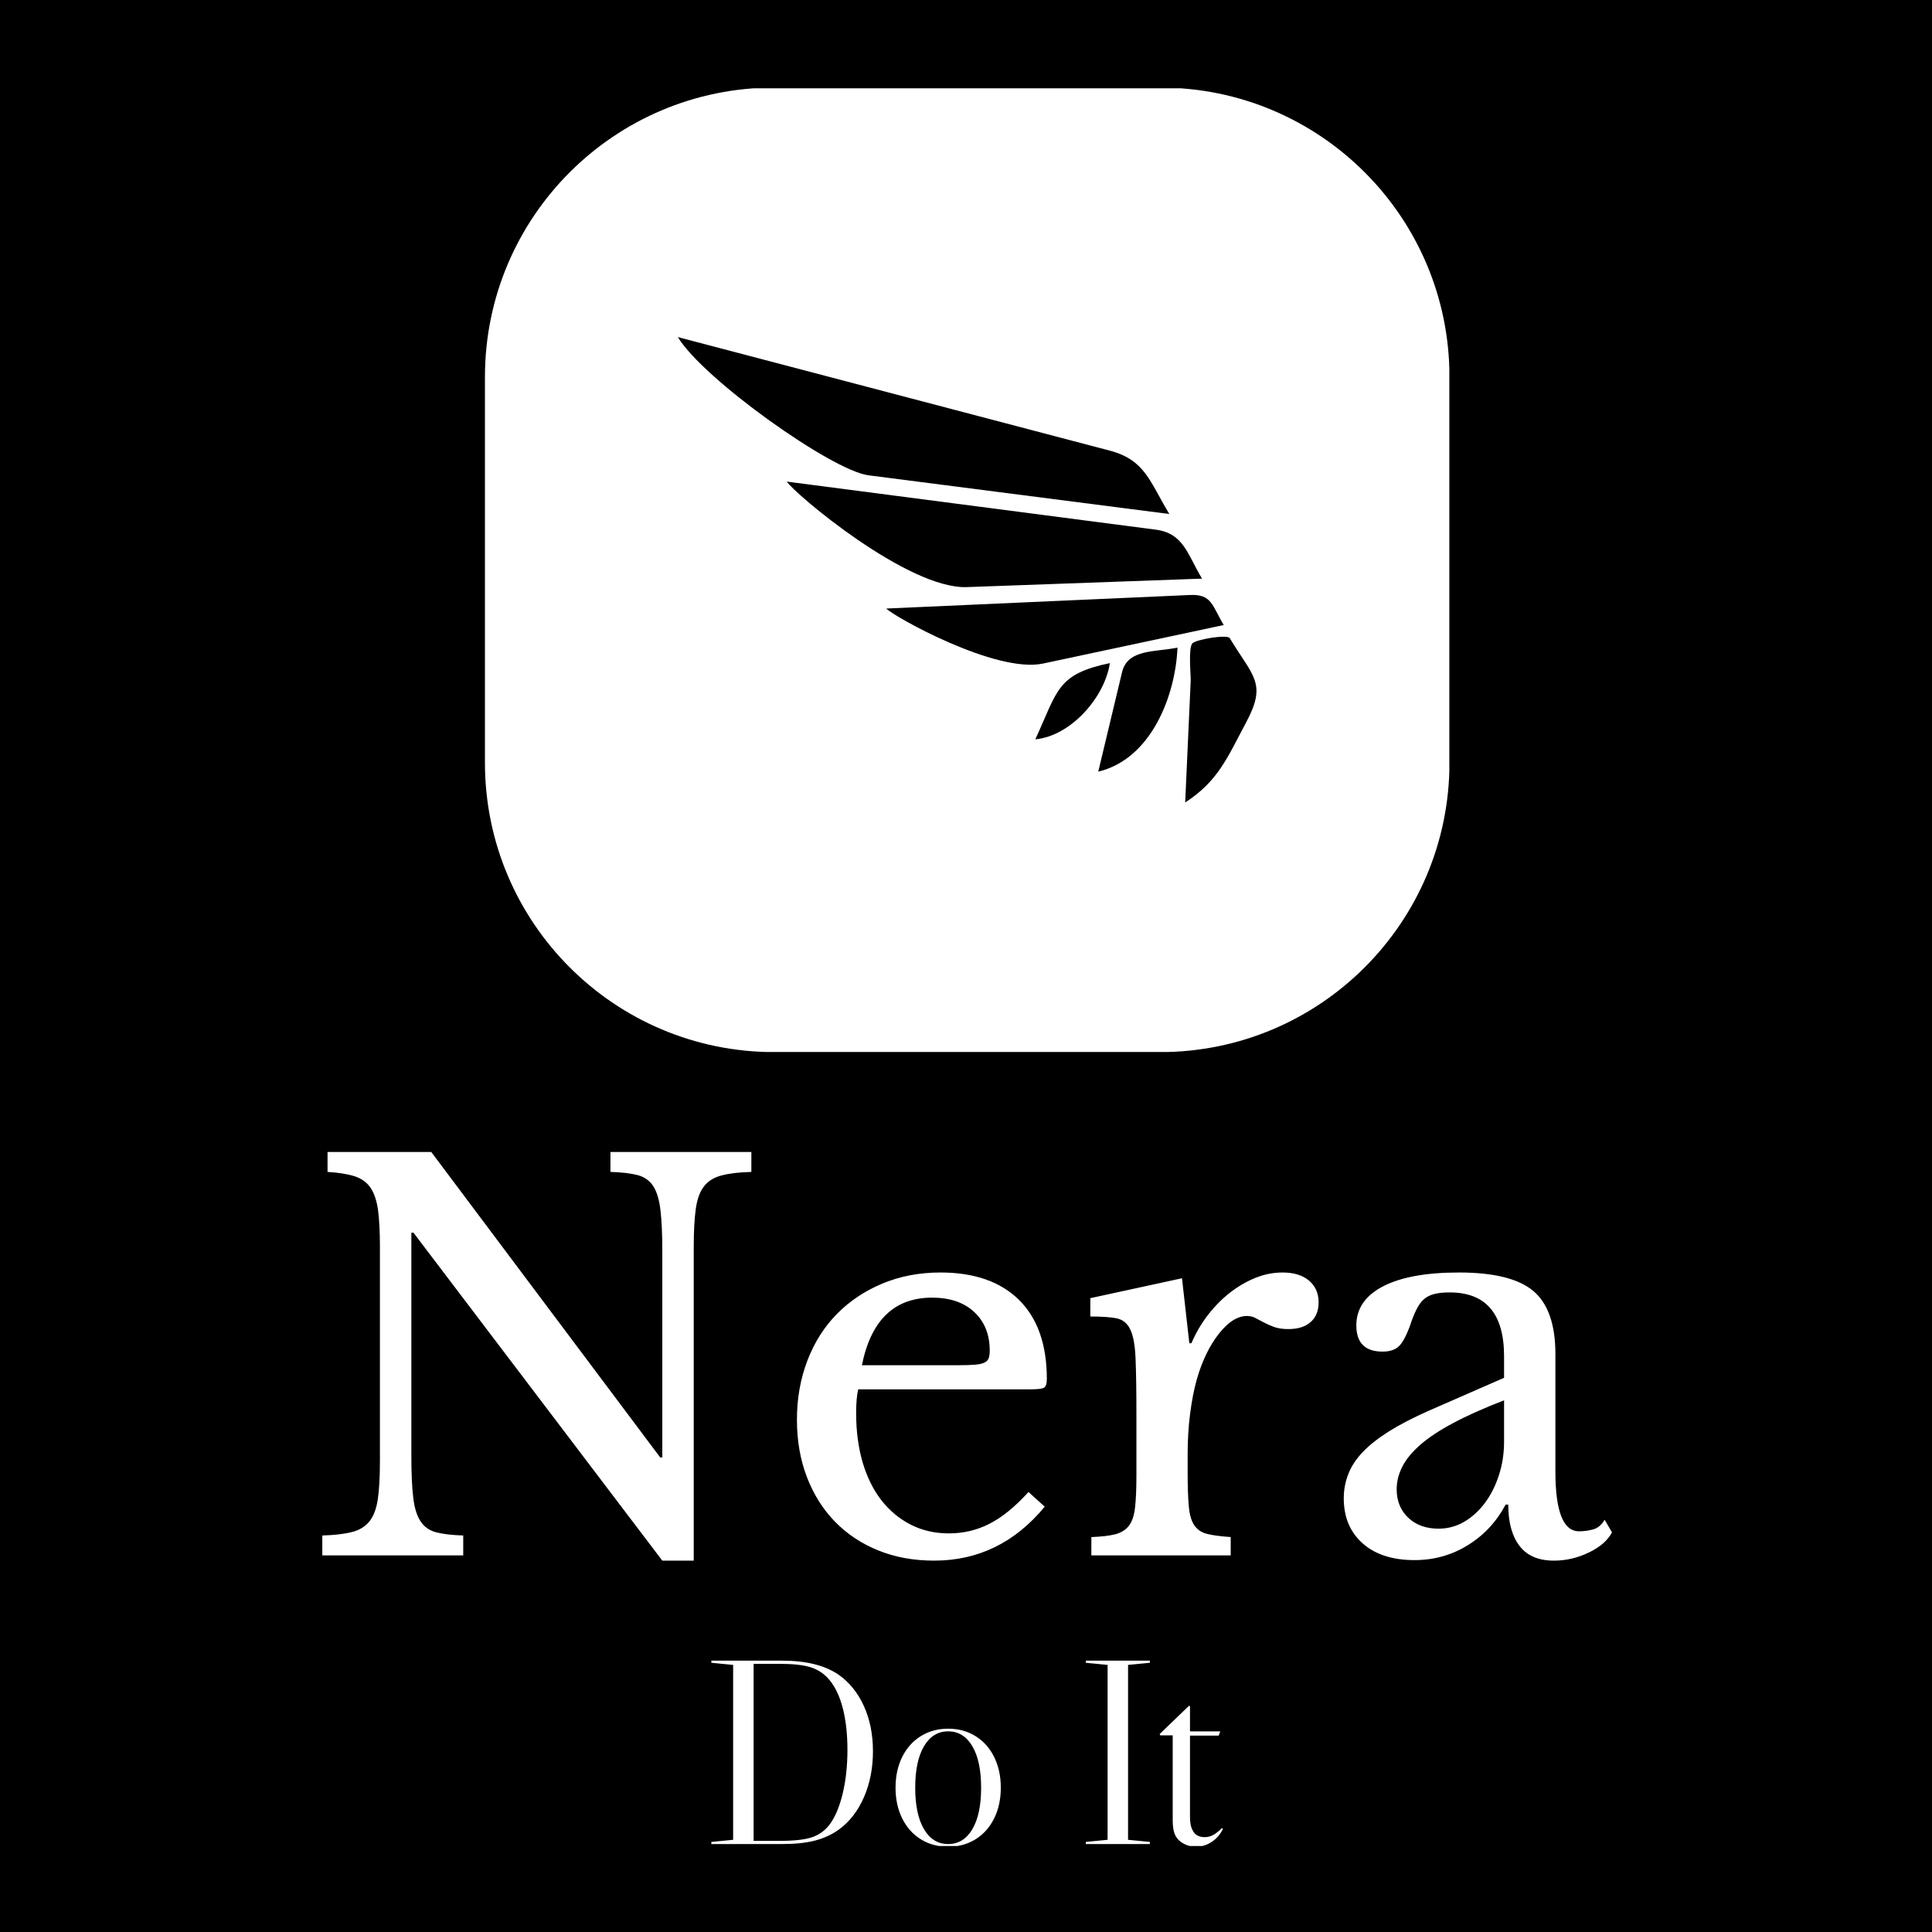 <svg xmlns="http://www.w3.org/2000/svg" version="1.1" xmlns:xlink="http://www.w3.org/1999/xlink" xmlns:svgjs="http://svgjs.dev/svgjs" width="1500" height="1500" viewBox="0 0 1500 1500"><rect width="1500" height="1500" fill="#000000"></rect><g transform="matrix(0.667,0,0,0.667,250.638,68.552)"><svg viewBox="0 0 181 247" data-background-color="#ffffff" preserveAspectRatio="xMidYMid meet" height="2046" width="1500" xmlns="http://www.w3.org/2000/svg" xmlns:xlink="http://www.w3.org/1999/xlink"><g id="tight-bounds" transform="matrix(1,0,0,1,-0.115,-0.1)"><svg viewBox="0 0 181.231 247.2" height="247.2" width="181.231"><g><svg viewBox="0 0 395.52 539.492" height="247.2" width="181.231"><g transform="matrix(1,0,0,1,0,325.696)"><svg viewBox="0 0 395.52 213.795" height="213.795" width="395.52"><g id="textblocktransform"><svg viewBox="0 0 395.52 213.795" height="213.795" width="395.52" id="textblock"><g><svg viewBox="0 0 395.52 126.8" height="126.8" width="395.52"><g transform="matrix(1,0,0,1,0,0)"><svg width="395.52" viewBox="2.25 -38.5 123.09 39" height="126.8" data-palette-color="#1f55b3"><g class="wordmark-text-0" data-fill-palette-color="primary" id="text-0"><path d="M37.7 0.5L34.7 0.5 10.95-30.8 10.75-30.8 10.75-9.45Q10.75-6.95 10.93-5.5 11.1-4.05 11.63-3.25 12.15-2.45 13.13-2.2 14.1-1.95 15.7-1.9L15.7-1.9 15.7 0 2.25 0 2.25-1.9Q4-1.95 5.08-2.23 6.15-2.5 6.75-3.25 7.35-4 7.55-5.38 7.75-6.75 7.75-9.1L7.75-9.1 7.75-29.4Q7.75-31.5 7.58-32.88 7.4-34.25 6.88-35.05 6.35-35.85 5.35-36.18 4.35-36.5 2.75-36.6L2.75-36.6 2.75-38.5 12.65-38.5 34.5-9.35 34.7-9.35 34.7-29.05Q34.7-31.5 34.52-32.98 34.35-34.45 33.83-35.25 33.3-36.05 32.33-36.3 31.35-36.55 29.75-36.6L29.75-36.6 29.75-38.5 43.2-38.5 43.2-36.6Q41.45-36.55 40.38-36.27 39.3-36 38.7-35.25 38.1-34.5 37.9-33.1 37.7-31.7 37.7-29.4L37.7-29.4 37.7 0.5ZM69.65-6.05L71.2-4.65Q66.95 0.5 60.65 0.5L60.65 0.5Q57.7 0.5 55.3-0.48 52.9-1.45 51.17-3.23 49.45-5 48.5-7.48 47.55-9.95 47.55-12.95L47.55-12.95Q47.55-16 48.55-18.6 49.55-21.2 51.37-23.05 53.2-24.9 55.72-25.95 58.25-27 61.25-27L61.25-27Q66.1-27 68.75-24.38 71.4-21.75 71.4-16.85L71.4-16.85Q71.4-16.15 71.12-16 70.85-15.85 69.85-15.85L69.85-15.85 53.4-15.85Q53.3-15.45 53.25-14.88 53.2-14.3 53.2-13.6L53.2-13.6Q53.2-11 53.82-8.88 54.45-6.75 55.62-5.25 56.8-3.75 58.42-2.93 60.05-2.1 62.05-2.1L62.05-2.1Q64.15-2.1 65.95-3.03 67.75-3.95 69.65-6.05L69.65-6.05ZM53.75-18.15L62.95-18.15Q63.95-18.15 64.55-18.2 65.15-18.25 65.45-18.4 65.75-18.55 65.85-18.82 65.95-19.1 65.95-19.55L65.95-19.55Q65.95-21.85 64.47-23.23 63-24.6 60.45-24.6L60.45-24.6Q55.05-24.6 53.75-18.15L53.75-18.15ZM84.84-9.65L84.84-7.95Q84.84-5.9 84.95-4.7 85.05-3.5 85.47-2.88 85.9-2.25 86.7-2.05 87.5-1.85 88.95-1.75L88.95-1.75 88.95 0 75.65 0 75.65-1.75Q77.09-1.8 77.95-2.02 78.8-2.25 79.25-2.85 79.7-3.45 79.82-4.58 79.95-5.7 79.95-7.6L79.95-7.6 79.95-13.45Q79.95-16.85 79.87-18.75 79.8-20.65 79.37-21.55 78.95-22.45 78.05-22.63 77.15-22.8 75.55-22.8L75.55-22.8 75.55-24.55 84.3-26.45 85-20.25 85.2-20.25Q85.84-21.75 86.82-23 87.8-24.25 88.95-25.13 90.09-26 91.34-26.5 92.59-27 93.9-27L93.9-27Q95.5-27 96.42-26.23 97.34-25.45 97.34-24.15L97.34-24.15Q97.34-22.95 96.59-22.28 95.84-21.6 94.45-21.6L94.45-21.6Q93.65-21.6 93.09-21.8 92.55-22 92.12-22.23 91.7-22.45 91.32-22.65 90.95-22.85 90.5-22.85L90.5-22.85Q89.15-22.85 87.8-21.13 86.45-19.4 85.7-16.75L85.7-16.75Q85.3-15.3 85.07-13.48 84.84-11.65 84.84-9.65L84.84-9.65ZM115.04-10.85L115.04-14.8Q112.19-13.7 110.22-12.65 108.24-11.6 107.04-10.55 105.84-9.5 105.32-8.45 104.79-7.4 104.79-6.3L104.79-6.3Q104.79-4.65 105.89-3.6 106.99-2.55 108.79-2.55L108.79-2.55Q110.09-2.55 111.22-3.2 112.34-3.85 113.19-4.98 114.04-6.1 114.54-7.63 115.04-9.15 115.04-10.85L115.04-10.85ZM107.84-13.8L115.04-16.95 115.04-19Q115.04-25.1 109.84-25.1L109.84-25.1Q108.99-25.1 108.39-24.95 107.79-24.8 107.39-24.45 106.99-24.1 106.67-23.45 106.34-22.8 106.04-21.85L106.04-21.85Q105.49-20.4 104.97-19.93 104.44-19.45 103.44-19.45L103.44-19.45Q100.94-19.45 100.94-21.95L100.94-21.95Q100.94-24.35 103.49-25.68 106.04-27 110.74-27L110.74-27Q115.74-27 117.84-25.23 119.94-23.45 119.94-19.2L119.94-19.2 119.94-8Q119.94-2.3 122.19-2.3L122.19-2.3Q122.89-2.3 123.54-2.48 124.19-2.65 124.64-3.4L124.64-3.4 125.34-2.2Q124.74-1.05 123.14-0.28 121.54 0.5 119.79 0.5L119.79 0.5Q117.59 0.5 116.52-0.9 115.44-2.3 115.44-4.85L115.44-4.85 115.19-4.85Q113.89-2.4 111.59-0.98 109.29 0.45 106.49 0.45L106.49 0.45Q103.34 0.45 101.54-1.15 99.74-2.75 99.74-5.45L99.74-5.45Q99.74-6.65 100.17-7.75 100.59-8.85 101.54-9.85 102.49-10.85 104.04-11.83 105.59-12.8 107.84-13.8L107.84-13.8Z" fill="#ffffff" data-fill-palette-color="primary"></path></g></svg></g></svg></g><g transform="matrix(1,0,0,1,119.302,156.735)"><svg viewBox="0 0 156.916 57.06" height="57.06" width="156.916"><g transform="matrix(1,0,0,1,0,0)"><svg width="156.916" viewBox="2 -34.5 96.24 35" height="57.06" data-palette-color="#ff585f"><path d="M25.95-31.85Q29-29.7 30.7-25.95 32.4-22.2 32.4-17.45L32.4-17.45Q32.4-12.7 30.7-8.8 29-4.9 25.95-2.7L25.95-2.7Q24-1.3 21.48-0.65 18.95 0 15.3 0L15.3 0 2 0 2-0.4 6.1-0.8 6.1-33.7 2-34.1 2-34.5 15.3-34.5Q22.1-34.5 25.95-31.85L25.95-31.85ZM24.15-3.55Q25.75-5.6 26.68-9.38 27.6-13.15 27.6-17.7L27.6-17.7Q27.6-22.15 26.73-25.55 25.85-28.95 24.15-30.95L24.15-30.95Q22.75-32.6 20.7-33.25 18.65-33.9 14.85-33.9L14.85-33.9 9.95-33.9 9.95-0.6 14.85-0.6Q18.85-0.6 20.85-1.25 22.85-1.9 24.15-3.55L24.15-3.55ZM46.55-21.7Q49.45-21.7 51.7-20.3 53.95-18.9 55.2-16.38 56.45-13.85 56.45-10.6L56.45-10.6Q56.45-7.35 55.2-4.83 53.95-2.3 51.7-0.9 49.45 0.5 46.55 0.5L46.55 0.5Q43.65 0.5 41.4-0.9 39.15-2.3 37.9-4.83 36.65-7.35 36.65-10.6L36.65-10.6Q36.65-13.85 37.9-16.38 39.15-18.9 41.4-20.3 43.65-21.7 46.55-21.7L46.55-21.7ZM40.35-10.6Q40.35-5.6 42-2.8 43.65 0 46.55 0L46.55 0Q49.45 0 51.1-2.8 52.75-5.6 52.75-10.6L52.75-10.6Q52.75-15.6 51.1-18.4 49.45-21.2 46.55-21.2L46.55-21.2Q43.65-21.2 42-18.4 40.35-15.6 40.35-10.6L40.35-10.6ZM72.44-34.1L72.44-34.5 84.49-34.5 84.49-34.1 80.39-33.7 80.39-0.8 84.49-0.4 84.49 0 72.44 0 72.44-0.4 76.54-0.8 76.54-33.7 72.44-34.1ZM91.84-26L86.34-20.7 86.44-20.45 88.79-20.45 88.79-4.45Q88.79-2.9 89.14-1.95 89.49-1 90.34-0.4L90.34-0.4Q91.59 0.5 93.19 0.5L93.19 0.5Q94.74 0.5 96.12-0.4 97.49-1.3 98.24-2.85L98.24-2.85 98.04-3Q97.14-2.1 96.39-1.7 95.64-1.3 94.84-1.3L94.84-1.3Q93.19-1.3 92.59-2.5L92.59-2.5Q92.04-3.35 92.04-5.1L92.04-5.1 92.04-20.4 97.44-20.4 97.74-21.2 92.04-21.2 92.04-25.95 91.84-26Z" opacity="1" transform="matrix(1,0,0,1,0,0)" fill="#ffffff" class="slogan-text-1" data-fill-palette-color="secondary" id="text-1"></path></svg></g></svg></g></svg></g></svg></g><g transform="matrix(1,0,0,1,49.879,0)"><svg viewBox="0 0 295.762 295.762" height="295.762" width="295.762"><g><svg></svg></g><g id="icon-0"><svg viewBox="0 0 295.762 295.762" height="295.762" width="295.762"><g><path transform="scale(2.958,2.958)" d="M30 100c-16.569 0-30-13.431-30-30v-40c0-16.569 13.431-30 30-30h40c16.569 0 30 13.431 30 30v40c0 16.569-13.431 30-30 30z" fill="#ffffff" fill-rule="nonzero" stroke="none" stroke-width="1" stroke-linecap="butt" stroke-linejoin="miter" stroke-miterlimit="10" stroke-dasharray="" stroke-dashoffset="0" font-family="none" font-weight="none" font-size="none" text-anchor="none" style="mix-blend-mode: normal" data-fill-palette-color="accent"></path></g><g transform="matrix(1,0,0,1,59.152,76.519)"><svg viewBox="0 0 177.457 142.723" height="142.723" width="177.457"><g><svg xmlns="http://www.w3.org/2000/svg" xmlns:xlink="http://www.w3.org/1999/xlink" version="1.1" x="0" y="0" viewBox="0 9.786 100 80.427" enable-background="new 0 0 100 100" xml:space="preserve" width="177.457" height="142.723" class="icon-cg-0" data-fill-palette-color="quaternary" id="cg-0"><path d="M49.942 52.994c13.552-0.488 27.103-0.977 40.653-1.465-2.527-4.177-3.159-7.831-7.989-8.461-7.229-0.94-14.458-1.883-21.688-2.826-14.023-1.827-28.05-3.654-42.075-5.48C20.101 36.792 39.724 53.361 49.942 52.994z" fill="#000000" data-fill-palette-color="quaternary"></path><path d="M0 9.786c4.391 7.257 26.615 23.072 32.953 23.886 17.33 2.231 34.657 4.46 51.986 6.688-3.393-5.607-4.18-9.35-10.312-10.959-8.904-2.341-17.812-4.683-26.717-7.023C31.94 18.182 15.97 13.984 0 9.786z" fill="#000000" data-fill-palette-color="quaternary"></path><path d="M63.108 66.207c10.413-2.219 20.826-4.439 31.241-6.66-2.028-3.346-2.034-5.359-5.827-5.189-6.158 0.273-12.314 0.549-18.471 0.822-11.343 0.506-22.686 1.014-34.028 1.518C37.298 58.064 54.94 67.947 63.108 66.207z" fill="#000000" data-fill-palette-color="quaternary"></path><path d="M87.682 90.213c5.725-3.719 7.262-7.721 10.519-13.807 3.651-6.824 1.257-7.844-2.821-14.596-0.417-0.688-5.842 0.232-6.453 0.904-0.745 0.818-0.248 5.455-0.294 6.496C88.315 76.211 87.998 83.213 87.682 90.213z" fill="#000000" data-fill-palette-color="quaternary"></path><path d="M86.35 63.447c-3.795 0.809-8.604 0.191-9.572 4.229-1.373 5.736-2.746 11.475-4.12 17.211C81.904 82.678 86.028 71.582 86.35 63.447z" fill="#000000" data-fill-palette-color="quaternary"></path><path d="M74.666 66.121c-9.148 1.953-8.956 4.611-12.879 13.18C68.007 78.711 73.811 71.941 74.666 66.121z" fill="#000000" data-fill-palette-color="quaternary"></path></svg></g></svg></g></svg></g></svg></g><g></g></svg></g><defs></defs></svg><rect width="181.231" height="247.2" fill="none" stroke="none" visibility="hidden"></rect></g></svg></g></svg>